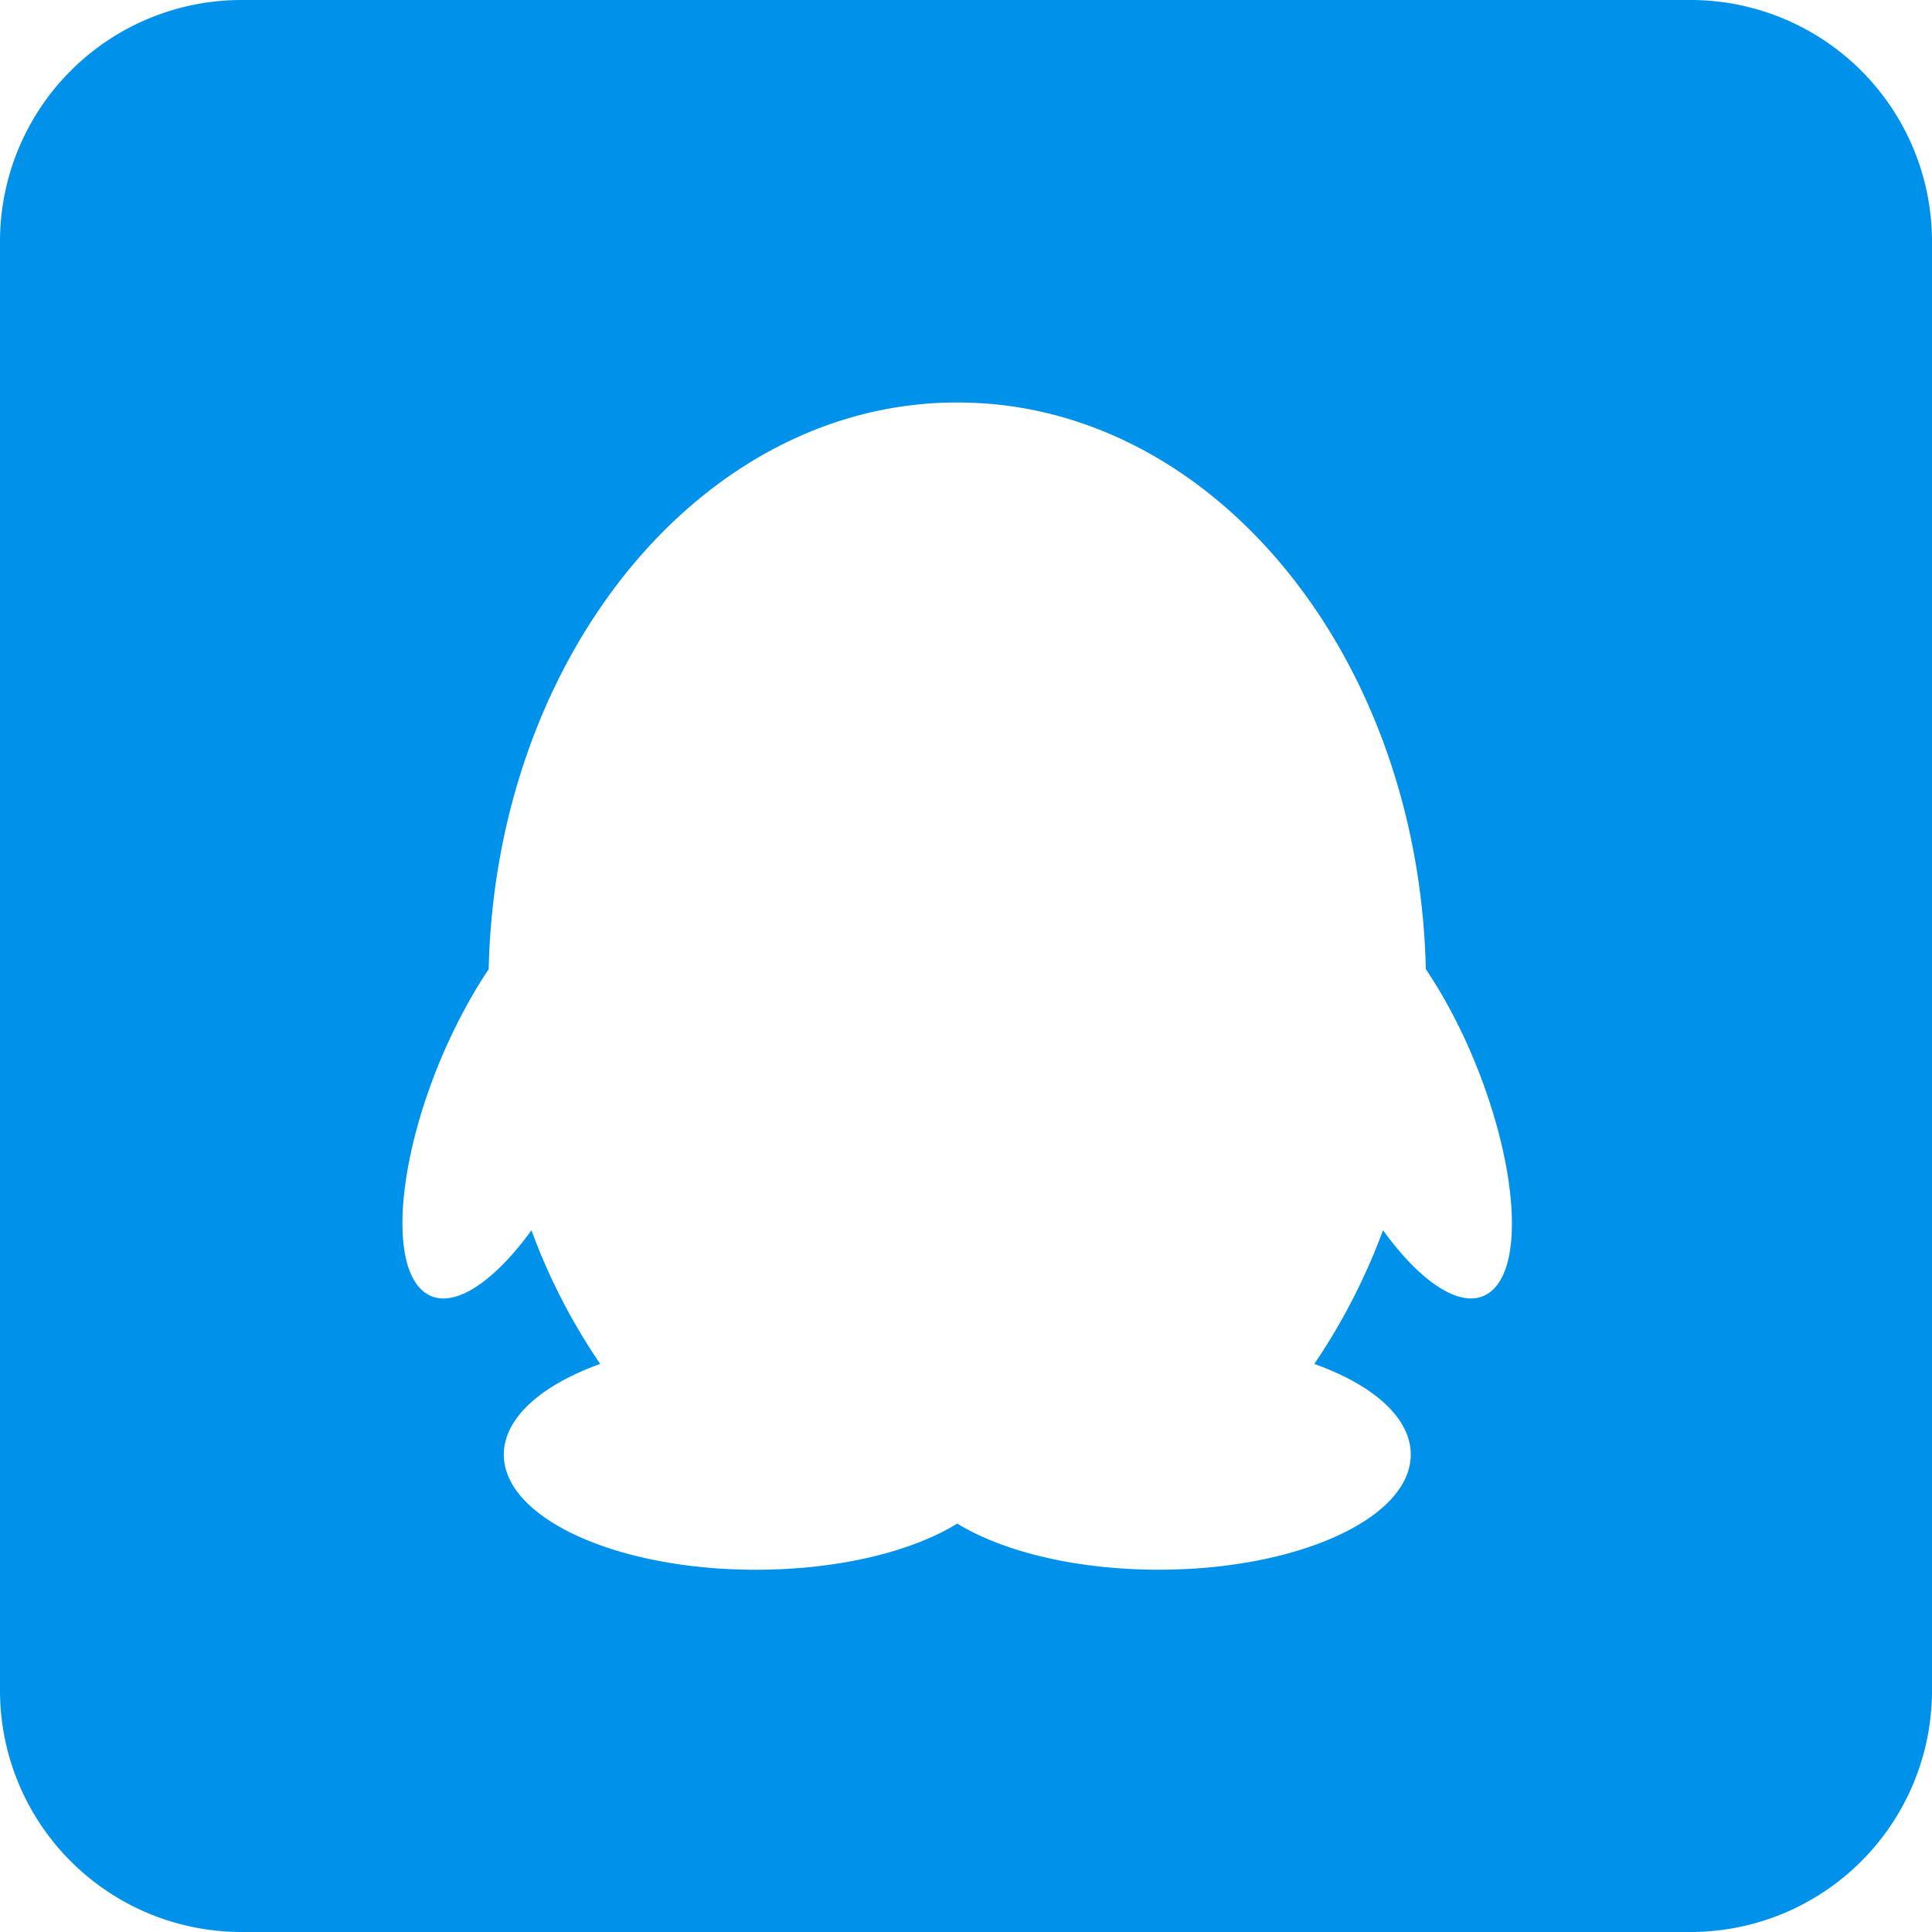 <?xml version="1.0" standalone="no"?><!DOCTYPE svg PUBLIC "-//W3C//DTD SVG 1.1//EN" "http://www.w3.org/Graphics/SVG/1.1/DTD/svg11.dtd"><svg t="1515307585604" class="icon" style="" viewBox="0 0 1024 1024" version="1.1" xmlns="http://www.w3.org/2000/svg" p-id="1943" xmlns:xlink="http://www.w3.org/1999/xlink" width="200" height="200"><defs><style type="text/css"></style></defs><path d="M896 0H128a128 128 0 0 0-128 128v768a128 128 0 0 0 128 128h768a128 128 0 0 0 128-128V128a128 128 0 0 0-128-128z m-104.747 683.605c-13.291 12.437-36.16-1.109-58.219-31.552a330.688 330.688 0 0 1-36.416 70.869c31.125 11.093 51.115 28.459 51.115 48 0 33.749-59.797 61.056-133.525 61.056-43.776 0-82.389-9.515-106.859-24.448-24.192 14.933-63.061 24.469-106.816 24.469-73.749 0-133.504-27.328-133.504-61.077 0-19.328 19.989-36.885 51.093-48a321.92 321.92 0 0 1-36.437-70.827c-21.995 30.208-44.885 43.989-58.219 31.552-18.219-17.109-11.328-77.525 15.765-134.827 6.229-13.077 12.885-24.875 19.776-35.115C262.805 347.072 372.544 213.333 507.157 213.333h0.448c134.613 0 244.352 133.504 248.107 300.331 6.891 10.219 13.589 21.995 19.797 35.115 26.859 57.301 33.941 117.717 15.744 134.827z" fill="#0091EA" p-id="1944"></path></svg>